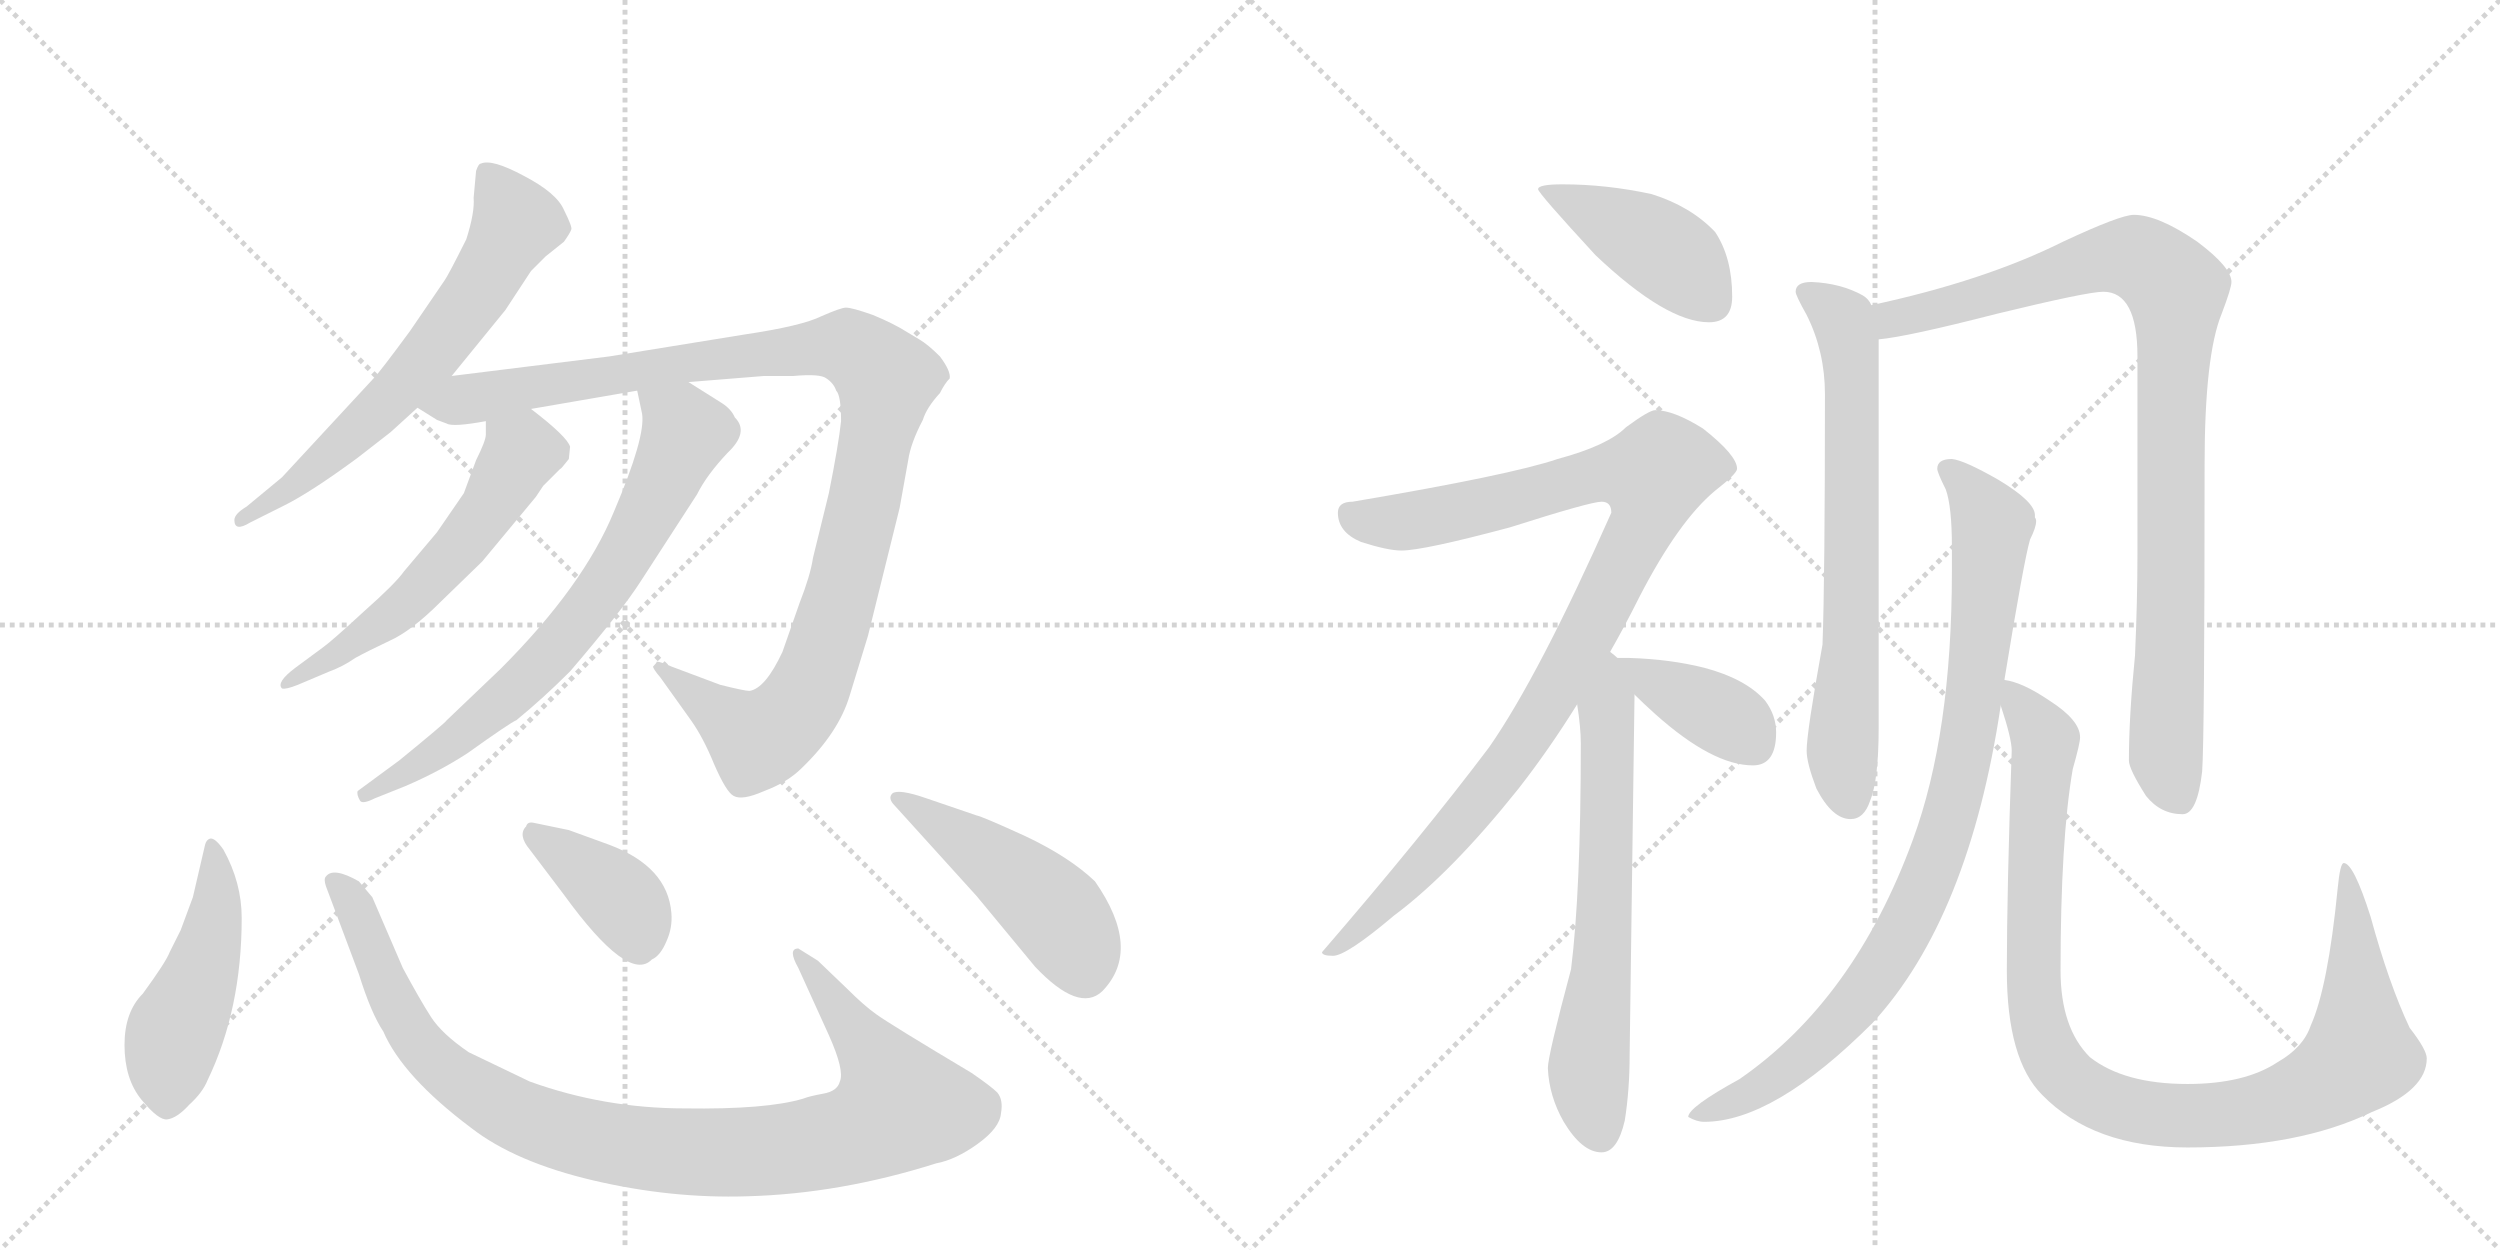 <svg version="1.1" viewBox="0 0 2048 1024" xmlns="http://www.w3.org/2000/svg">
  <g stroke="lightgray" stroke-dasharray="1,1" stroke-width="1" transform="scale(4, 4)">
    <line x1="0" y1="0" x2="256" y2="256"></line>
    <line x1="256" y1="0" x2="0" y2="256"></line>
    <line x1="128" y1="0" x2="128" y2="256"></line>
    <line x1="0" y1="128" x2="256" y2="128"></line>
    <line x1="256" y1="0" x2="512" y2="256"></line>
    <line x1="512" y1="0" x2="256" y2="256"></line>
    <line x1="384" y1="0" x2="384" y2="256"></line>
    <line x1="256" y1="128" x2="512" y2="128"></line>
  </g>
<g transform="scale(1, -1) translate(0, -850)">
   <style type="text/css">
    @keyframes keyframes0 {
      from {
       stroke: black;
       stroke-dashoffset: 636;
       stroke-width: 128;
       }
       67% {
       animation-timing-function: step-end;
       stroke: black;
       stroke-dashoffset: 0;
       stroke-width: 128;
       }
       to {
       stroke: black;
       stroke-width: 1024;
       }
       }
       #make-me-a-hanzi-animation-0 {
         animation: keyframes0 0.768s both;
         animation-delay: 0s;
         animation-timing-function: linear;
       }
    @keyframes keyframes1 {
      from {
       stroke: black;
       stroke-dashoffset: 1066;
       stroke-width: 128;
       }
       78% {
       animation-timing-function: step-end;
       stroke: black;
       stroke-dashoffset: 0;
       stroke-width: 128;
       }
       to {
       stroke: black;
       stroke-width: 1024;
       }
       }
       #make-me-a-hanzi-animation-1 {
         animation: keyframes1 1.118s both;
         animation-delay: 0.768s;
         animation-timing-function: linear;
       }
    @keyframes keyframes2 {
      from {
       stroke: black;
       stroke-dashoffset: 557;
       stroke-width: 128;
       }
       64% {
       animation-timing-function: step-end;
       stroke: black;
       stroke-dashoffset: 0;
       stroke-width: 128;
       }
       to {
       stroke: black;
       stroke-width: 1024;
       }
       }
       #make-me-a-hanzi-animation-2 {
         animation: keyframes2 0.703s both;
         animation-delay: 1.885s;
         animation-timing-function: linear;
       }
    @keyframes keyframes3 {
      from {
       stroke: black;
       stroke-dashoffset: 705;
       stroke-width: 128;
       }
       70% {
       animation-timing-function: step-end;
       stroke: black;
       stroke-dashoffset: 0;
       stroke-width: 128;
       }
       to {
       stroke: black;
       stroke-width: 1024;
       }
       }
       #make-me-a-hanzi-animation-3 {
         animation: keyframes3 0.824s both;
         animation-delay: 2.588s;
         animation-timing-function: linear;
       }
    @keyframes keyframes4 {
      from {
       stroke: black;
       stroke-dashoffset: 473;
       stroke-width: 128;
       }
       61% {
       animation-timing-function: step-end;
       stroke: black;
       stroke-dashoffset: 0;
       stroke-width: 128;
       }
       to {
       stroke: black;
       stroke-width: 1024;
       }
       }
       #make-me-a-hanzi-animation-4 {
         animation: keyframes4 0.635s both;
         animation-delay: 3.412s;
         animation-timing-function: linear;
       }
    @keyframes keyframes5 {
      from {
       stroke: black;
       stroke-dashoffset: 981;
       stroke-width: 128;
       }
       76% {
       animation-timing-function: step-end;
       stroke: black;
       stroke-dashoffset: 0;
       stroke-width: 128;
       }
       to {
       stroke: black;
       stroke-width: 1024;
       }
       }
       #make-me-a-hanzi-animation-5 {
         animation: keyframes5 1.048s both;
         animation-delay: 4.047s;
         animation-timing-function: linear;
       }
    @keyframes keyframes6 {
      from {
       stroke: black;
       stroke-dashoffset: 386;
       stroke-width: 128;
       }
       56% {
       animation-timing-function: step-end;
       stroke: black;
       stroke-dashoffset: 0;
       stroke-width: 128;
       }
       to {
       stroke: black;
       stroke-width: 1024;
       }
       }
       #make-me-a-hanzi-animation-6 {
         animation: keyframes6 0.564s both;
         animation-delay: 5.095s;
         animation-timing-function: linear;
       }
    @keyframes keyframes7 {
      from {
       stroke: black;
       stroke-dashoffset: 471;
       stroke-width: 128;
       }
       61% {
       animation-timing-function: step-end;
       stroke: black;
       stroke-dashoffset: 0;
       stroke-width: 128;
       }
       to {
       stroke: black;
       stroke-width: 1024;
       }
       }
       #make-me-a-hanzi-animation-7 {
         animation: keyframes7 0.633s both;
         animation-delay: 5.66s;
         animation-timing-function: linear;
       }
    @keyframes keyframes8 {
      from {
       stroke: black;
       stroke-dashoffset: 424;
       stroke-width: 128;
       }
       58% {
       animation-timing-function: step-end;
       stroke: black;
       stroke-dashoffset: 0;
       stroke-width: 128;
       }
       to {
       stroke: black;
       stroke-width: 1024;
       }
       }
       #make-me-a-hanzi-animation-8 {
         animation: keyframes8 0.595s both;
         animation-delay: 6.293s;
         animation-timing-function: linear;
       }
    @keyframes keyframes9 {
      from {
       stroke: black;
       stroke-dashoffset: 983;
       stroke-width: 128;
       }
       76% {
       animation-timing-function: step-end;
       stroke: black;
       stroke-dashoffset: 0;
       stroke-width: 128;
       }
       to {
       stroke: black;
       stroke-width: 1024;
       }
       }
       #make-me-a-hanzi-animation-9 {
         animation: keyframes9 1.05s both;
         animation-delay: 6.888s;
         animation-timing-function: linear;
       }
    @keyframes keyframes10 {
      from {
       stroke: black;
       stroke-dashoffset: 645;
       stroke-width: 128;
       }
       68% {
       animation-timing-function: step-end;
       stroke: black;
       stroke-dashoffset: 0;
       stroke-width: 128;
       }
       to {
       stroke: black;
       stroke-width: 1024;
       }
       }
       #make-me-a-hanzi-animation-10 {
         animation: keyframes10 0.775s both;
         animation-delay: 7.938s;
         animation-timing-function: linear;
       }
    @keyframes keyframes11 {
      from {
       stroke: black;
       stroke-dashoffset: 384;
       stroke-width: 128;
       }
       56% {
       animation-timing-function: step-end;
       stroke: black;
       stroke-dashoffset: 0;
       stroke-width: 128;
       }
       to {
       stroke: black;
       stroke-width: 1024;
       }
       }
       #make-me-a-hanzi-animation-11 {
         animation: keyframes11 0.562s both;
         animation-delay: 8.713s;
         animation-timing-function: linear;
       }
    @keyframes keyframes12 {
      from {
       stroke: black;
       stroke-dashoffset: 688;
       stroke-width: 128;
       }
       69% {
       animation-timing-function: step-end;
       stroke: black;
       stroke-dashoffset: 0;
       stroke-width: 128;
       }
       to {
       stroke: black;
       stroke-width: 1024;
       }
       }
       #make-me-a-hanzi-animation-12 {
         animation: keyframes12 0.81s both;
         animation-delay: 9.275s;
         animation-timing-function: linear;
       }
    @keyframes keyframes13 {
      from {
       stroke: black;
       stroke-dashoffset: 933;
       stroke-width: 128;
       }
       75% {
       animation-timing-function: step-end;
       stroke: black;
       stroke-dashoffset: 0;
       stroke-width: 128;
       }
       to {
       stroke: black;
       stroke-width: 1024;
       }
       }
       #make-me-a-hanzi-animation-13 {
         animation: keyframes13 1.009s both;
         animation-delay: 10.085s;
         animation-timing-function: linear;
       }
    @keyframes keyframes14 {
      from {
       stroke: black;
       stroke-dashoffset: 891;
       stroke-width: 128;
       }
       74% {
       animation-timing-function: step-end;
       stroke: black;
       stroke-dashoffset: 0;
       stroke-width: 128;
       }
       to {
       stroke: black;
       stroke-width: 1024;
       }
       }
       #make-me-a-hanzi-animation-14 {
         animation: keyframes14 0.975s both;
         animation-delay: 11.094s;
         animation-timing-function: linear;
       }
    @keyframes keyframes15 {
      from {
       stroke: black;
       stroke-dashoffset: 1004;
       stroke-width: 128;
       }
       77% {
       animation-timing-function: step-end;
       stroke: black;
       stroke-dashoffset: 0;
       stroke-width: 128;
       }
       to {
       stroke: black;
       stroke-width: 1024;
       }
       }
       #make-me-a-hanzi-animation-15 {
         animation: keyframes15 1.067s both;
         animation-delay: 12.069s;
         animation-timing-function: linear;
       }
</style>
<path d="M 370 542 L 414 596 L 435 628 L 447 640 L 462 652 Q 467 659 468 662 Q 469 664 462 678 Q 456 692 429 706 Q 403 720 394 716 Q 392 716 390 710 L 388 688 Q 389 676 382 654 Q 367 624 364 620 L 336 579 Q 311 545 306 540 L 231 459 L 202 435 Q 192 429 192 424 Q 192 414 205 422 L 233 436 Q 255 447 293 475 L 320 496 L 342 516 L 370 542 Z" fill="lightgray"></path> 
<path d="M 435 515 L 522 530 L 564 537 L 626 542 L 650 542 Q 672 544 677 540 Q 683 536 685 530 Q 689 526 689 505 Q 687 486 679 446 L 666 393 Q 664 379 655 356 L 641 316 Q 627 286 614 284 Q 610 284 590 289 L 550 304 Q 541 308 538 308 Q 538 307 535 304 Q 535 302 541 295 L 566 260 Q 576 246 585 224 Q 595 201 601 198 Q 608 194 626 202 Q 645 209 657 221 Q 687 250 696 280 L 711 329 L 737 434 L 744 473 Q 746 487 756 506 Q 759 516 770 528 Q 774 536 778 540 Q 779 546 770 558 Q 760 568 753 572 L 743 578 Q 732 585 715 592 Q 698 598 693 598 Q 689 598 673 591 Q 657 583 610 576 L 499 558 L 370 542 C 340 538 316 530 342 516 L 358 506 L 366 503 Q 371 500 398 505 L 435 515 Z" fill="lightgray"></path> 
<path d="M 466 474 L 467 484 Q 465 492 435 515 C 411 534 398 535 398 505 L 398 494 Q 398 489 390 473 L 380 446 L 358 414 L 331 382 Q 324 372 298 349 Q 272 325 265 320 L 242 303 Q 226 291 231 286 Q 234 285 244 289 L 270 300 Q 281 304 291 311 Q 302 317 319 325 Q 337 333 361 357 L 395 390 L 439 443 L 445 452 L 459 466 Q 459 465 466 474 Z" fill="lightgray"></path> 
<path d="M 522 530 L 526 511 Q 529 492 503 431 Q 478 370 410 302 L 366 260 Q 365 258 327 227 L 293 202 Q 292 199 295 194 Q 297 191 307 196 L 332 206 Q 360 218 383 233 Q 418 258 423 260 Q 445 278 467 300 Q 509 349 525 374 L 571 445 Q 579 461 596 479 Q 614 496 602 508 Q 599 515 591 520 L 564 537 C 539 553 516 559 522 530 Z" fill="lightgray"></path> 
<path d="M 183 154 Q 176 164 172 163 Q 169 162 168 158 L 158 115 L 148 88 L 139 70 Q 136 62 117 36 Q 102 21 102 -6 Q 102 -34 116 -51 Q 130 -68 137 -67 Q 145 -66 155 -55 Q 166 -45 170 -35 Q 198 23 198 98 Q 198 127 183 154 Z" fill="lightgray"></path> 
<path d="M 434 -36 L 384 -12 Q 362 3 353 17 Q 344 31 330 57 L 305 115 L 294 128 Q 273 140 267 132 Q 265 130 267 124 L 294 52 Q 304 20 314 5 Q 330 -32 386 -74 Q 422 -102 486 -117 Q 550 -132 612 -130 Q 688 -128 767 -103 Q 783 -100 801 -87 Q 819 -74 820 -62 Q 822 -51 817 -45 Q 812 -40 796 -29 Q 729 11 718 19 Q 708 26 694 40 L 670 63 L 654 73 Q 645 73 654 57 L 679 2 Q 692 -27 688 -36 Q 686 -44 674 -46 Q 663 -48 658 -50 Q 628 -59 561 -58 Q 495 -58 434 -36 Z" fill="lightgray"></path> 
<path d="M 434 154 L 462 117 Q 515 44 534 64 Q 541 67 546 79 Q 551 90 550 102 Q 547 140 499 158 L 466 170 L 437 176 Q 432 177 431 173 Q 424 166 434 154 Z" fill="lightgray"></path> 
<path d="M 800 182 L 759 196 Q 736 204 731 200 Q 727 196 733 190 L 800 116 L 848 58 Q 884 20 903 38 Q 936 72 897 128 Q 876 148 840 165 Q 805 181 800 182 Z" fill="lightgray"></path> 
<path d="M 1280 699 Q 1260 699 1260 695 Q 1260 692 1307 641 Q 1365 586 1400 586 Q 1419 586 1419 607 Q 1419 639 1405 660 Q 1385 681 1353 691 Q 1316 699 1280 699 Z" fill="lightgray"></path> 
<path d="M 1356 514 Q 1351 514 1332 500 Q 1317 485 1276 474 Q 1238 461 1108 439 Q 1096 439 1096 430 Q 1096 414 1115 406 Q 1137 399 1148 399 Q 1166 399 1237 418 Q 1303 439 1312 439 Q 1320 439 1320 430 Q 1261 297 1220 238 Q 1165 165 1083 70 Q 1083 67 1092 67 Q 1103 67 1142 100 Q 1189 135 1244 204 Q 1269 236 1292 273 L 1319 316 Q 1331 337 1343 361 Q 1375 423 1405 448 Q 1423 462 1423 466 Q 1423 477 1395 499 Q 1371 514 1356 514 Z" fill="lightgray"></path> 
<path d="M 1292 273 Q 1295 254 1295 241 Q 1295 120 1287 56 Q 1268 -15 1268 -25 Q 1269 -48 1281 -69 Q 1296 -94 1312 -94 Q 1325 -94 1331 -68 Q 1335 -43 1335 -14 L 1339 281 C 1339 310 1339 310 1325 311 Q 1323 313 1319 316 C 1300 339 1288 303 1292 273 Z" fill="lightgray"></path> 
<path d="M 1339 281 Q 1346 274 1356 265 Q 1403 223 1436 223 Q 1455 223 1455 250 Q 1455 264 1446 276 Q 1430 294 1396 303 Q 1368 310 1335 311 L 1325 311 C 1308 311 1318 302 1339 281 Z" fill="lightgray"></path> 
<path d="M 1484 619 Q 1471 619 1471 611 Q 1471 608 1480 592 Q 1495 562 1495 527 Q 1495 376 1493 322 Q 1480 250 1480 235 Q 1480 225 1488 204 Q 1501 179 1516 179 Q 1527 179 1532 194 Q 1539 211 1539 254 L 1539 572 L 1533 600 Q 1531 605 1526 608 Q 1508 618 1484 619 Z" fill="lightgray"></path> 
<path d="M 1539 572 Q 1562 574 1636 593 Q 1710 611 1723 611 Q 1751 611 1751 558 L 1751 396 Q 1751 358 1749 313 Q 1744 263 1744 227 Q 1744 220 1758 198 Q 1770 183 1788 183 Q 1800 183 1804 218 Q 1806 246 1806 469 Q 1806 559 1820 593 Q 1828 614 1828 619 Q 1828 631 1800 652 Q 1768 674 1748 674 Q 1737 674 1690 652 Q 1626 620 1533 600 C 1504 593 1509 567 1539 572 Z" fill="lightgray"></path> 
<path d="M 1599 474 Q 1587 474 1587 466 Q 1587 463 1594 449 Q 1599 435 1599 402 L 1599 382 Q 1599 249 1567 162 Q 1519 31 1425 -34 Q 1383 -57 1383 -65 Q 1390 -69 1396 -69 Q 1453 -69 1534 12 Q 1613 98 1639 272 L 1642 293 Q 1658 391 1663 408 Q 1668 418 1668 423 Q 1668 425 1667 426 L 1667 428 Q 1667 439 1637 457 Q 1609 473 1599 474 Z" fill="lightgray"></path> 
<path d="M 1639 272 Q 1648 245 1648 235 Q 1644 120 1644 55 Q 1644 -18 1673 -47 Q 1715 -90 1792 -90 Q 1883 -90 1943 -61 Q 1988 -43 1988 -17 Q 1988 -10 1974 8 Q 1957 44 1942 99 Q 1928 143 1920 143 Q 1917 143 1915 122 Q 1907 41 1893 10 Q 1887 -8 1866 -20 Q 1839 -38 1792 -38 Q 1740 -38 1712 -16 Q 1688 8 1688 55 Q 1688 162 1698 220 Q 1704 241 1704 246 Q 1704 260 1679 276 Q 1657 291 1642 293 C 1632 297 1632 297 1639 272 Z" fill="lightgray"></path> 
      <clipPath id="make-me-a-hanzi-clip-0">
      <path d="M 370 542 L 414 596 L 435 628 L 447 640 L 462 652 Q 467 659 468 662 Q 469 664 462 678 Q 456 692 429 706 Q 403 720 394 716 Q 392 716 390 710 L 388 688 Q 389 676 382 654 Q 367 624 364 620 L 336 579 Q 311 545 306 540 L 231 459 L 202 435 Q 192 429 192 424 Q 192 414 205 422 L 233 436 Q 255 447 293 475 L 320 496 L 342 516 L 370 542 Z" fill="lightgray"></path>
      </clipPath>
      <path clip-path="url(#make-me-a-hanzi-clip-0)" d="M 399 709 L 422 667 L 381 596 L 323 526 L 277 482 L 210 430 L 199 428 " fill="none" id="make-me-a-hanzi-animation-0" stroke-dasharray="508 1016" stroke-linecap="round"></path>

      <clipPath id="make-me-a-hanzi-clip-1">
      <path d="M 435 515 L 522 530 L 564 537 L 626 542 L 650 542 Q 672 544 677 540 Q 683 536 685 530 Q 689 526 689 505 Q 687 486 679 446 L 666 393 Q 664 379 655 356 L 641 316 Q 627 286 614 284 Q 610 284 590 289 L 550 304 Q 541 308 538 308 Q 538 307 535 304 Q 535 302 541 295 L 566 260 Q 576 246 585 224 Q 595 201 601 198 Q 608 194 626 202 Q 645 209 657 221 Q 687 250 696 280 L 711 329 L 737 434 L 744 473 Q 746 487 756 506 Q 759 516 770 528 Q 774 536 778 540 Q 779 546 770 558 Q 760 568 753 572 L 743 578 Q 732 585 715 592 Q 698 598 693 598 Q 689 598 673 591 Q 657 583 610 576 L 499 558 L 370 542 C 340 538 316 530 342 516 L 358 506 L 366 503 Q 371 500 398 505 L 435 515 Z" fill="lightgray"></path>
      </clipPath>
      <path clip-path="url(#make-me-a-hanzi-clip-1)" d="M 349 518 L 522 547 L 690 567 L 718 549 L 726 540 L 725 527 L 696 388 L 672 308 L 653 269 L 620 244 L 542 302 " fill="none" id="make-me-a-hanzi-animation-1" stroke-dasharray="938 1876" stroke-linecap="round"></path>

      <clipPath id="make-me-a-hanzi-clip-2">
      <path d="M 466 474 L 467 484 Q 465 492 435 515 C 411 534 398 535 398 505 L 398 494 Q 398 489 390 473 L 380 446 L 358 414 L 331 382 Q 324 372 298 349 Q 272 325 265 320 L 242 303 Q 226 291 231 286 Q 234 285 244 289 L 270 300 Q 281 304 291 311 Q 302 317 319 325 Q 337 333 361 357 L 395 390 L 439 443 L 445 452 L 459 466 Q 459 465 466 474 Z" fill="lightgray"></path>
      </clipPath>
      <path clip-path="url(#make-me-a-hanzi-clip-2)" d="M 406 500 L 426 478 L 375 399 L 324 348 L 237 289 " fill="none" id="make-me-a-hanzi-animation-2" stroke-dasharray="429 858" stroke-linecap="round"></path>

      <clipPath id="make-me-a-hanzi-clip-3">
      <path d="M 522 530 L 526 511 Q 529 492 503 431 Q 478 370 410 302 L 366 260 Q 365 258 327 227 L 293 202 Q 292 199 295 194 Q 297 191 307 196 L 332 206 Q 360 218 383 233 Q 418 258 423 260 Q 445 278 467 300 Q 509 349 525 374 L 571 445 Q 579 461 596 479 Q 614 496 602 508 Q 599 515 591 520 L 564 537 C 539 553 516 559 522 530 Z" fill="lightgray"></path>
      </clipPath>
      <path clip-path="url(#make-me-a-hanzi-clip-3)" d="M 530 527 L 558 504 L 561 493 L 490 362 L 437 299 L 382 251 L 300 200 " fill="none" id="make-me-a-hanzi-animation-3" stroke-dasharray="577 1154" stroke-linecap="round"></path>

      <clipPath id="make-me-a-hanzi-clip-4">
      <path d="M 183 154 Q 176 164 172 163 Q 169 162 168 158 L 158 115 L 148 88 L 139 70 Q 136 62 117 36 Q 102 21 102 -6 Q 102 -34 116 -51 Q 130 -68 137 -67 Q 145 -66 155 -55 Q 166 -45 170 -35 Q 198 23 198 98 Q 198 127 183 154 Z" fill="lightgray"></path>
      </clipPath>
      <path clip-path="url(#make-me-a-hanzi-clip-4)" d="M 176 156 L 175 90 L 143 4 L 137 -55 " fill="none" id="make-me-a-hanzi-animation-4" stroke-dasharray="345 690" stroke-linecap="round"></path>

      <clipPath id="make-me-a-hanzi-clip-5">
      <path d="M 434 -36 L 384 -12 Q 362 3 353 17 Q 344 31 330 57 L 305 115 L 294 128 Q 273 140 267 132 Q 265 130 267 124 L 294 52 Q 304 20 314 5 Q 330 -32 386 -74 Q 422 -102 486 -117 Q 550 -132 612 -130 Q 688 -128 767 -103 Q 783 -100 801 -87 Q 819 -74 820 -62 Q 822 -51 817 -45 Q 812 -40 796 -29 Q 729 11 718 19 Q 708 26 694 40 L 670 63 L 654 73 Q 645 73 654 57 L 679 2 Q 692 -27 688 -36 Q 686 -44 674 -46 Q 663 -48 658 -50 Q 628 -59 561 -58 Q 495 -58 434 -36 Z" fill="lightgray"></path>
      </clipPath>
      <path clip-path="url(#make-me-a-hanzi-clip-5)" d="M 274 128 L 294 102 L 328 19 L 367 -29 L 441 -71 L 516 -90 L 646 -91 L 704 -78 L 738 -56 L 720 -20 L 656 67 " fill="none" id="make-me-a-hanzi-animation-5" stroke-dasharray="853 1706" stroke-linecap="round"></path>

      <clipPath id="make-me-a-hanzi-clip-6">
      <path d="M 434 154 L 462 117 Q 515 44 534 64 Q 541 67 546 79 Q 551 90 550 102 Q 547 140 499 158 L 466 170 L 437 176 Q 432 177 431 173 Q 424 166 434 154 Z" fill="lightgray"></path>
      </clipPath>
      <path clip-path="url(#make-me-a-hanzi-clip-6)" d="M 438 166 L 510 112 L 524 74 " fill="none" id="make-me-a-hanzi-animation-6" stroke-dasharray="258 516" stroke-linecap="round"></path>

      <clipPath id="make-me-a-hanzi-clip-7">
      <path d="M 800 182 L 759 196 Q 736 204 731 200 Q 727 196 733 190 L 800 116 L 848 58 Q 884 20 903 38 Q 936 72 897 128 Q 876 148 840 165 Q 805 181 800 182 Z" fill="lightgray"></path>
      </clipPath>
      <path clip-path="url(#make-me-a-hanzi-clip-7)" d="M 736 196 L 803 153 L 859 108 L 876 87 L 888 53 " fill="none" id="make-me-a-hanzi-animation-7" stroke-dasharray="343 686" stroke-linecap="round"></path>

      <clipPath id="make-me-a-hanzi-clip-8">
      <path d="M 1280 699 Q 1260 699 1260 695 Q 1260 692 1307 641 Q 1365 586 1400 586 Q 1419 586 1419 607 Q 1419 639 1405 660 Q 1385 681 1353 691 Q 1316 699 1280 699 Z" fill="lightgray"></path>
      </clipPath>
      <path clip-path="url(#make-me-a-hanzi-clip-8)" d="M 1263 695 L 1358 648 L 1402 604 " fill="none" id="make-me-a-hanzi-animation-8" stroke-dasharray="296 592" stroke-linecap="round"></path>

      <clipPath id="make-me-a-hanzi-clip-9">
      <path d="M 1356 514 Q 1351 514 1332 500 Q 1317 485 1276 474 Q 1238 461 1108 439 Q 1096 439 1096 430 Q 1096 414 1115 406 Q 1137 399 1148 399 Q 1166 399 1237 418 Q 1303 439 1312 439 Q 1320 439 1320 430 Q 1261 297 1220 238 Q 1165 165 1083 70 Q 1083 67 1092 67 Q 1103 67 1142 100 Q 1189 135 1244 204 Q 1269 236 1292 273 L 1319 316 Q 1331 337 1343 361 Q 1375 423 1405 448 Q 1423 462 1423 466 Q 1423 477 1395 499 Q 1371 514 1356 514 Z" fill="lightgray"></path>
      </clipPath>
      <path clip-path="url(#make-me-a-hanzi-clip-9)" d="M 1108 426 L 1157 423 L 1311 462 L 1354 460 L 1350 431 L 1335 398 L 1256 254 L 1174 150 L 1127 100 L 1101 78 L 1090 76 " fill="none" id="make-me-a-hanzi-animation-9" stroke-dasharray="855 1710" stroke-linecap="round"></path>

      <clipPath id="make-me-a-hanzi-clip-10">
      <path d="M 1292 273 Q 1295 254 1295 241 Q 1295 120 1287 56 Q 1268 -15 1268 -25 Q 1269 -48 1281 -69 Q 1296 -94 1312 -94 Q 1325 -94 1331 -68 Q 1335 -43 1335 -14 L 1339 281 C 1339 310 1339 310 1325 311 Q 1323 313 1319 316 C 1300 339 1288 303 1292 273 Z" fill="lightgray"></path>
      </clipPath>
      <path clip-path="url(#make-me-a-hanzi-clip-10)" d="M 1318 309 L 1315 103 L 1301 -29 L 1311 -78 " fill="none" id="make-me-a-hanzi-animation-10" stroke-dasharray="517 1034" stroke-linecap="round"></path>

      <clipPath id="make-me-a-hanzi-clip-11">
      <path d="M 1339 281 Q 1346 274 1356 265 Q 1403 223 1436 223 Q 1455 223 1455 250 Q 1455 264 1446 276 Q 1430 294 1396 303 Q 1368 310 1335 311 L 1325 311 C 1308 311 1318 302 1339 281 Z" fill="lightgray"></path>
      </clipPath>
      <path clip-path="url(#make-me-a-hanzi-clip-11)" d="M 1330 307 L 1424 256 L 1437 239 " fill="none" id="make-me-a-hanzi-animation-11" stroke-dasharray="256 512" stroke-linecap="round"></path>

      <clipPath id="make-me-a-hanzi-clip-12">
      <path d="M 1484 619 Q 1471 619 1471 611 Q 1471 608 1480 592 Q 1495 562 1495 527 Q 1495 376 1493 322 Q 1480 250 1480 235 Q 1480 225 1488 204 Q 1501 179 1516 179 Q 1527 179 1532 194 Q 1539 211 1539 254 L 1539 572 L 1533 600 Q 1531 605 1526 608 Q 1508 618 1484 619 Z" fill="lightgray"></path>
      </clipPath>
      <path clip-path="url(#make-me-a-hanzi-clip-12)" d="M 1480 611 L 1510 588 L 1517 548 L 1517 326 L 1509 234 L 1515 195 " fill="none" id="make-me-a-hanzi-animation-12" stroke-dasharray="560 1120" stroke-linecap="round"></path>

      <clipPath id="make-me-a-hanzi-clip-13">
      <path d="M 1539 572 Q 1562 574 1636 593 Q 1710 611 1723 611 Q 1751 611 1751 558 L 1751 396 Q 1751 358 1749 313 Q 1744 263 1744 227 Q 1744 220 1758 198 Q 1770 183 1788 183 Q 1800 183 1804 218 Q 1806 246 1806 469 Q 1806 559 1820 593 Q 1828 614 1828 619 Q 1828 631 1800 652 Q 1768 674 1748 674 Q 1737 674 1690 652 Q 1626 620 1533 600 C 1504 593 1509 567 1539 572 Z" fill="lightgray"></path>
      </clipPath>
      <path clip-path="url(#make-me-a-hanzi-clip-13)" d="M 1542 580 L 1551 589 L 1730 639 L 1754 638 L 1783 613 L 1774 231 L 1784 198 " fill="none" id="make-me-a-hanzi-animation-13" stroke-dasharray="805 1610" stroke-linecap="round"></path>

      <clipPath id="make-me-a-hanzi-clip-14">
      <path d="M 1599 474 Q 1587 474 1587 466 Q 1587 463 1594 449 Q 1599 435 1599 402 L 1599 382 Q 1599 249 1567 162 Q 1519 31 1425 -34 Q 1383 -57 1383 -65 Q 1390 -69 1396 -69 Q 1453 -69 1534 12 Q 1613 98 1639 272 L 1642 293 Q 1658 391 1663 408 Q 1668 418 1668 423 Q 1668 425 1667 426 L 1667 428 Q 1667 439 1637 457 Q 1609 473 1599 474 Z" fill="lightgray"></path>
      </clipPath>
      <path clip-path="url(#make-me-a-hanzi-clip-14)" d="M 1596 466 L 1632 420 L 1609 230 L 1582 135 L 1551 72 L 1513 19 L 1463 -27 L 1390 -66 " fill="none" id="make-me-a-hanzi-animation-14" stroke-dasharray="763 1526" stroke-linecap="round"></path>

      <clipPath id="make-me-a-hanzi-clip-15">
      <path d="M 1639 272 Q 1648 245 1648 235 Q 1644 120 1644 55 Q 1644 -18 1673 -47 Q 1715 -90 1792 -90 Q 1883 -90 1943 -61 Q 1988 -43 1988 -17 Q 1988 -10 1974 8 Q 1957 44 1942 99 Q 1928 143 1920 143 Q 1917 143 1915 122 Q 1907 41 1893 10 Q 1887 -8 1866 -20 Q 1839 -38 1792 -38 Q 1740 -38 1712 -16 Q 1688 8 1688 55 Q 1688 162 1698 220 Q 1704 241 1704 246 Q 1704 260 1679 276 Q 1657 291 1642 293 C 1632 297 1632 297 1639 272 Z" fill="lightgray"></path>
      </clipPath>
      <path clip-path="url(#make-me-a-hanzi-clip-15)" d="M 1646 287 L 1675 242 L 1666 110 L 1670 13 L 1683 -20 L 1726 -53 L 1767 -63 L 1833 -62 L 1889 -46 L 1933 -15 L 1928 105 L 1921 139 " fill="none" id="make-me-a-hanzi-animation-15" stroke-dasharray="876 1752" stroke-linecap="round"></path>

</g>
</svg>
